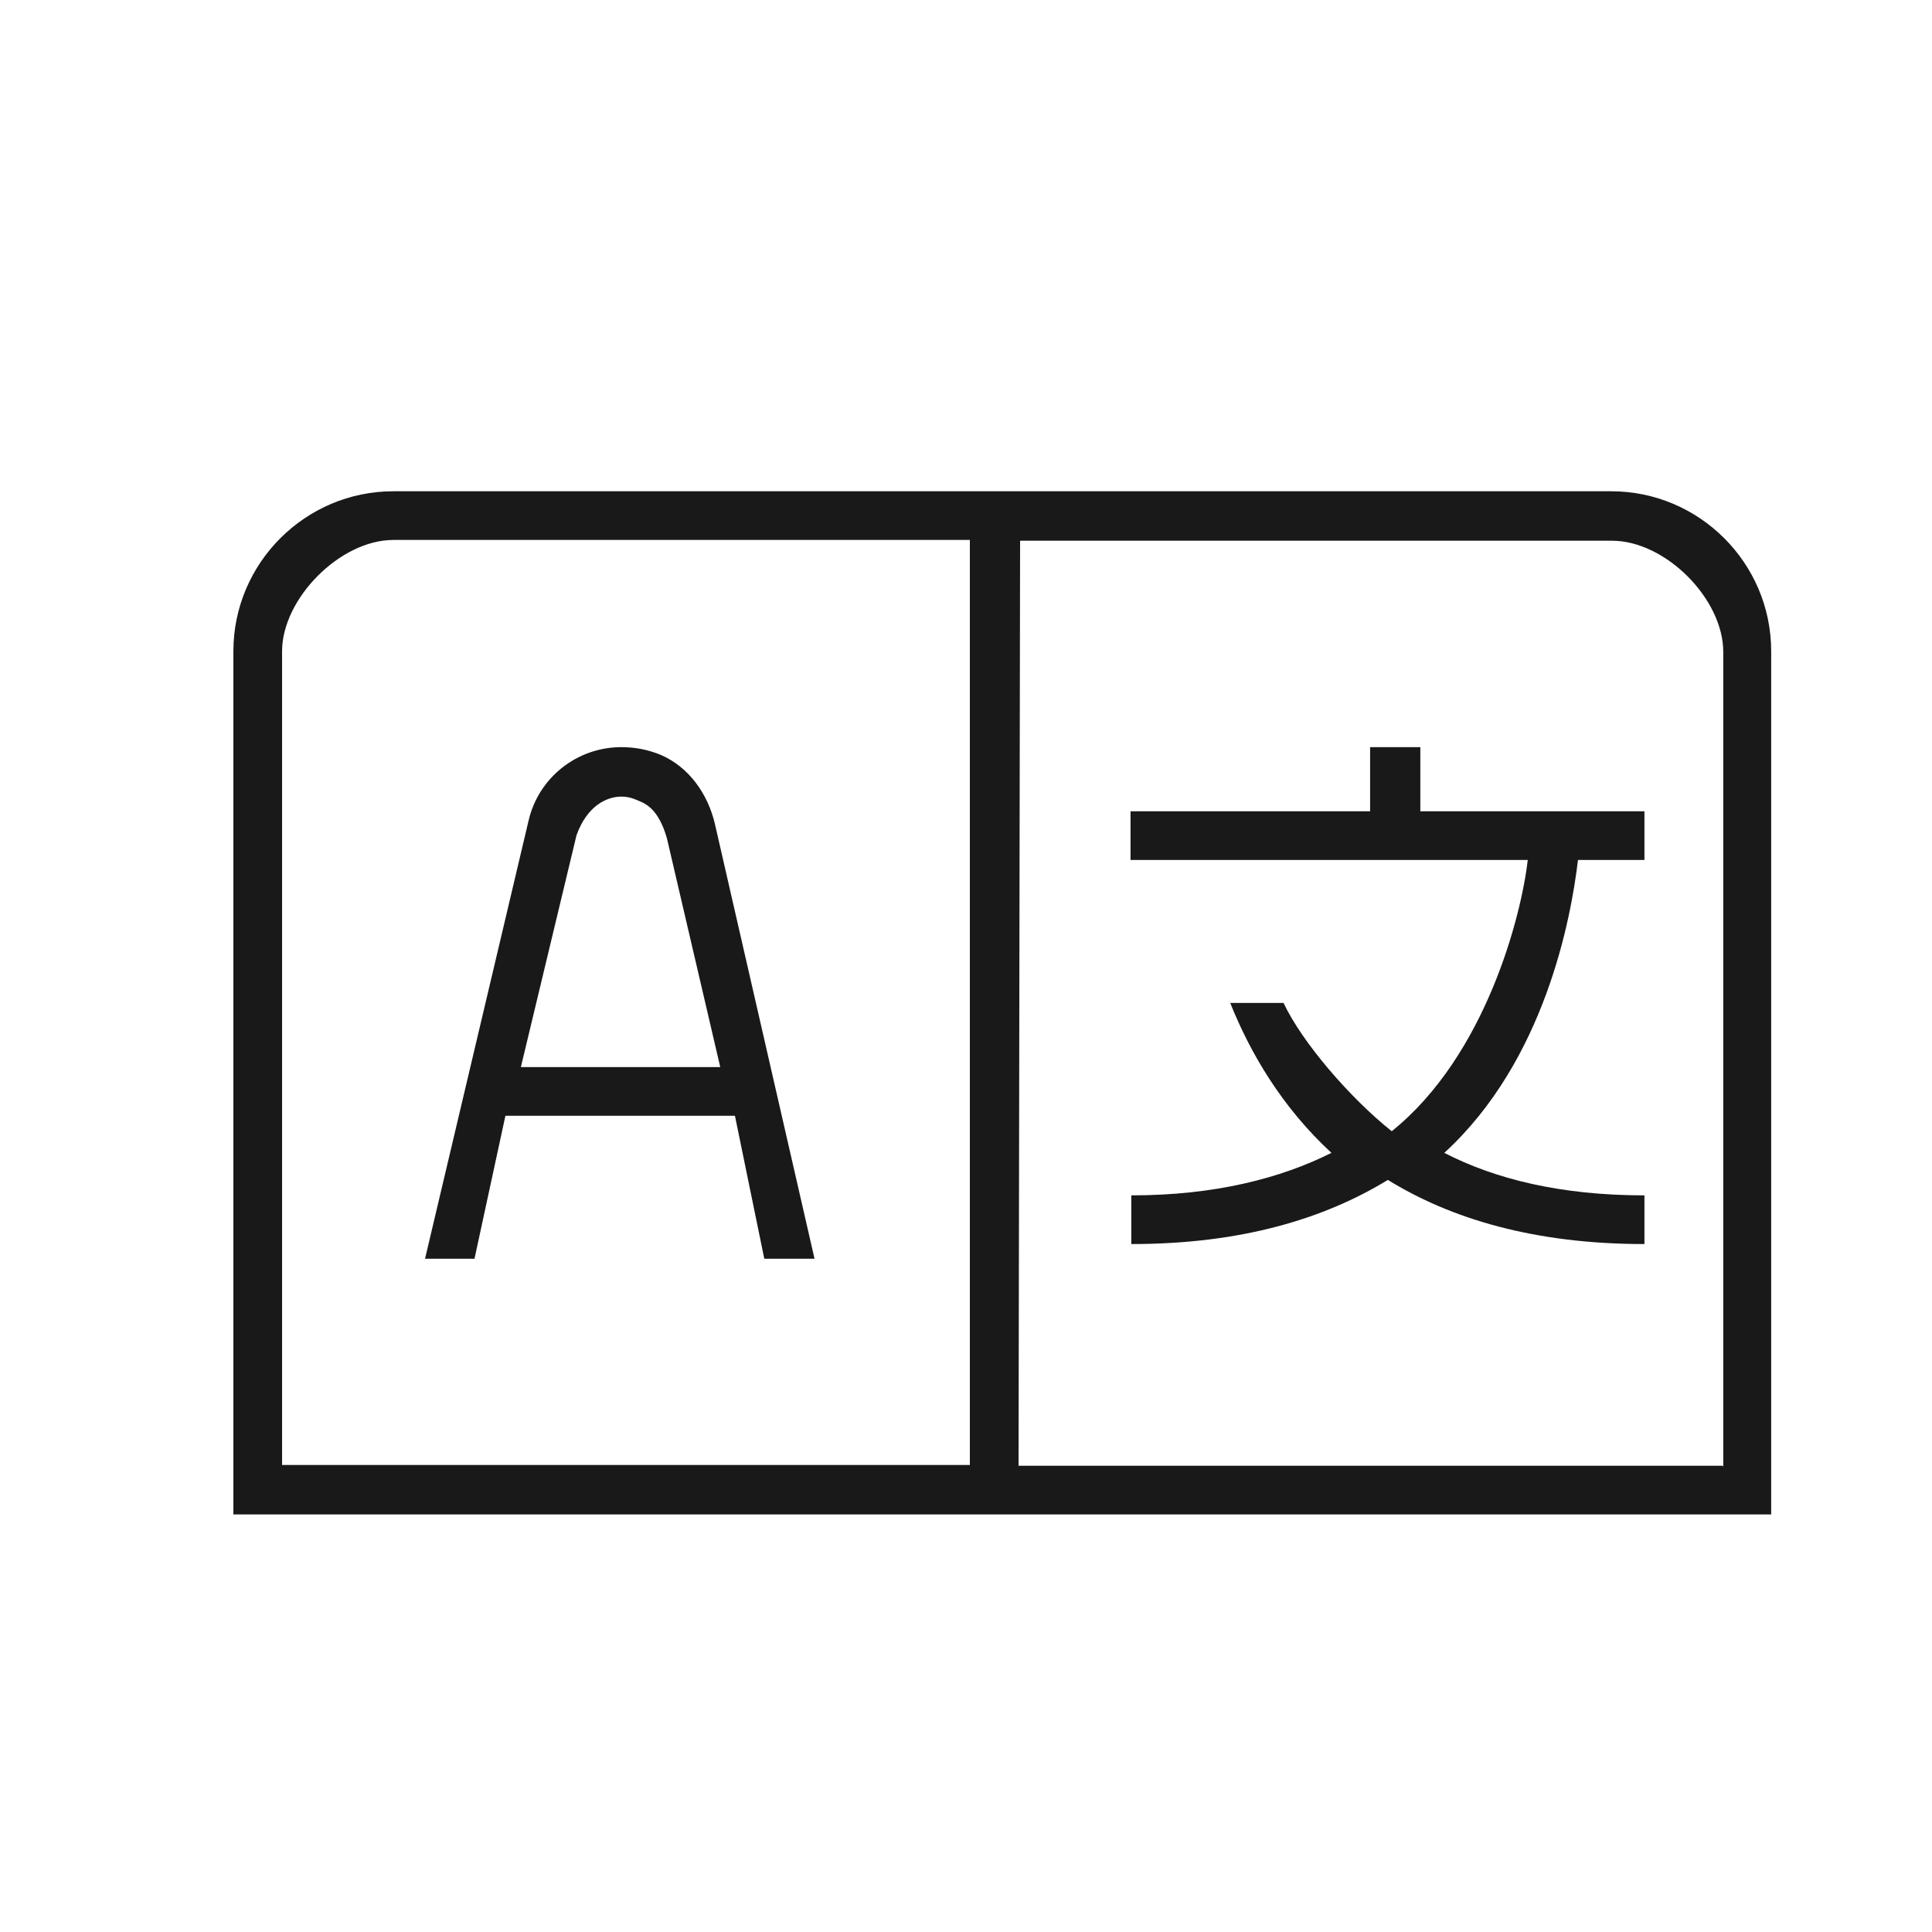 <svg width="25" height="25" viewBox="0 0 25 25" fill="none" xmlns="http://www.w3.org/2000/svg">
<path d="M9.25 10.658C9.16 10.278 8.92 9.928 8.55 9.768C8.38 9.698 8.21 9.668 8.04 9.668C7.47 9.668 6.97 10.058 6.84 10.618L5.5 16.288H6.14L6.54 14.438H9.51L9.89 16.288H10.54L9.25 10.658ZM6.74 13.808L7.46 10.808C7.6 10.418 7.86 10.308 8.04 10.308C8.1 10.308 8.16 10.318 8.23 10.348C8.32 10.388 8.51 10.428 8.63 10.848L9.32 13.808H6.74Z" fill="#191919"/>
<path d="M20.849 6.357H5.09C3.95 6.357 3.02 7.287 3.02 8.427V19.597H22.919V8.427C22.919 7.287 21.989 6.357 20.849 6.357ZM3.65 8.427C3.65 7.747 4.4 6.987 5.09 6.987H12.55V18.957H3.65V8.427ZM22.29 18.967H13.18L13.2 6.997H20.86C21.549 6.997 22.299 7.747 22.299 8.437V18.977L22.29 18.967Z" fill="#191919"/>
<path d="M18.359 9.668H17.729V10.498H14.629V11.128H19.769C19.689 11.838 19.229 13.658 18.009 14.638C17.469 14.208 16.849 13.488 16.609 12.978H15.919C16.179 13.628 16.589 14.328 17.229 14.918C16.569 15.248 15.719 15.468 14.639 15.468V16.098C16.069 16.098 17.139 15.768 17.959 15.268C18.769 15.768 19.849 16.098 21.279 16.098V15.468C20.199 15.468 19.349 15.258 18.689 14.918C19.989 13.728 20.329 11.888 20.419 11.128H21.279V10.498H18.379V9.668H18.359Z" fill="#191919"/>
</svg>

